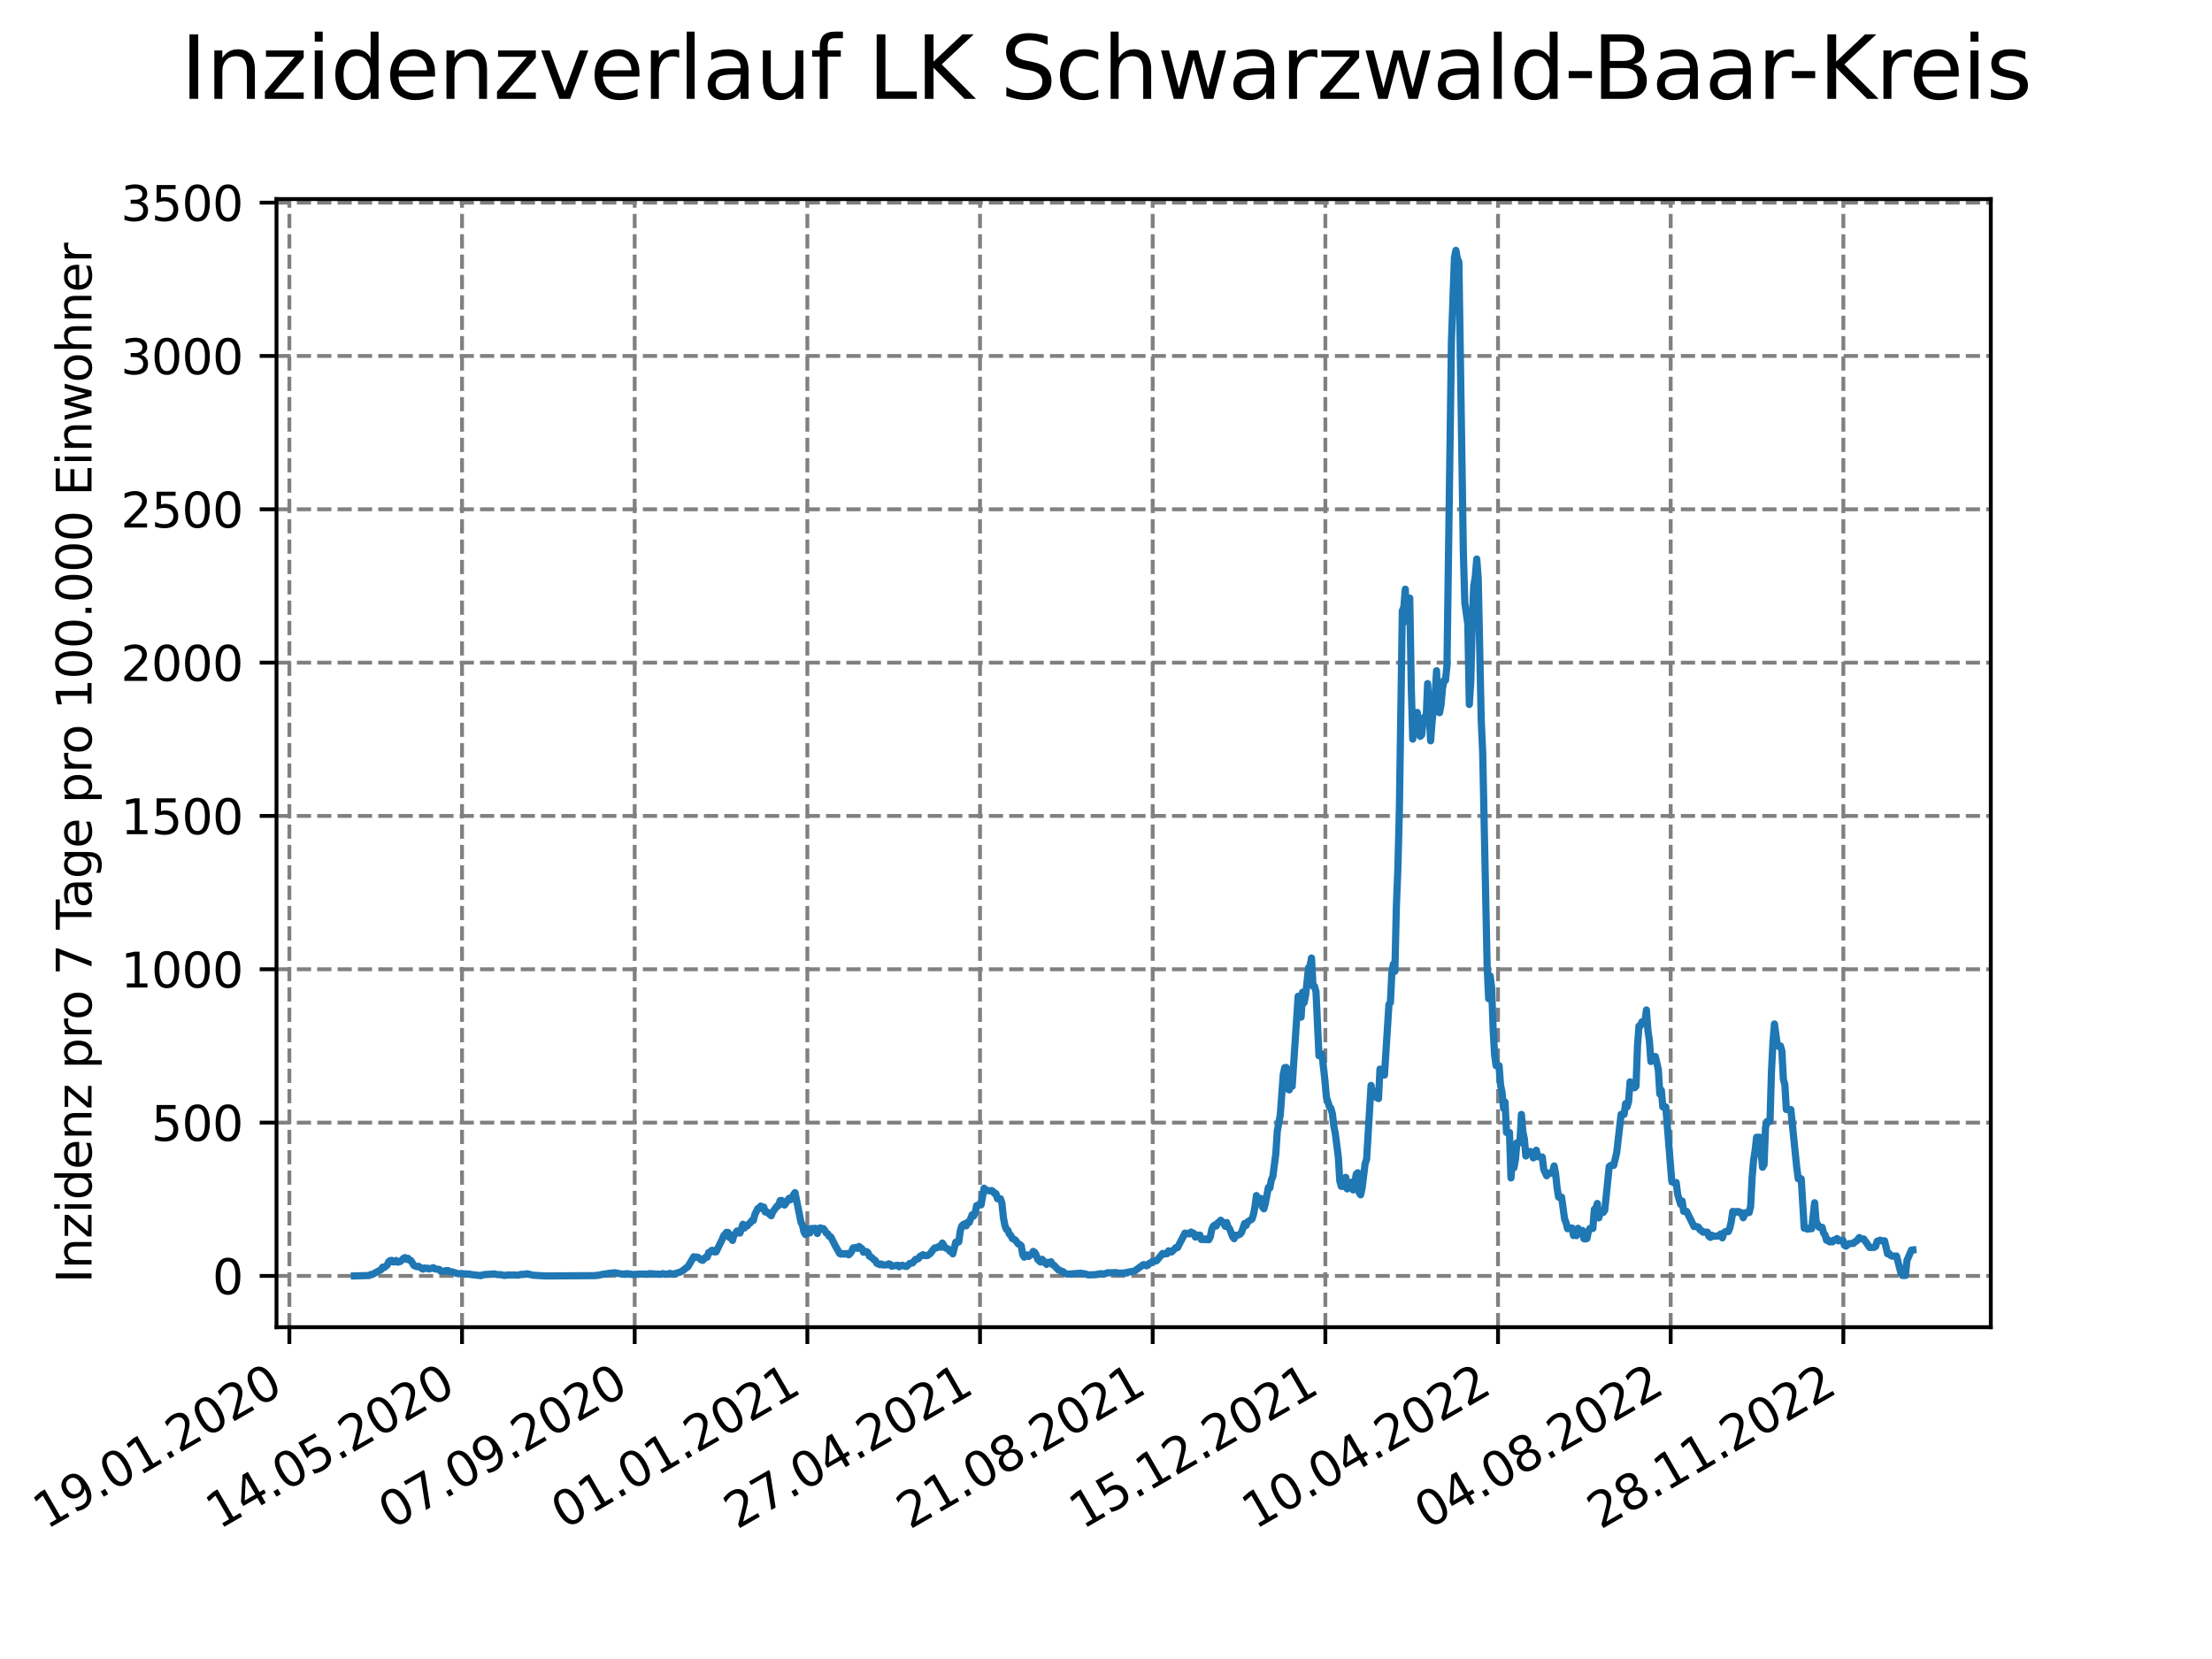 <?xml version="1.0" encoding="utf-8" standalone="no"?>
<!DOCTYPE svg PUBLIC "-//W3C//DTD SVG 1.1//EN"
  "http://www.w3.org/Graphics/SVG/1.1/DTD/svg11.dtd">
<svg xmlns:xlink="http://www.w3.org/1999/xlink" width="460.8pt" height="345.6pt" viewBox="0 0 460.8 345.6" xmlns="http://www.w3.org/2000/svg" version="1.1">
 <defs>
  <style type="text/css">*{stroke-linejoin: round; stroke-linecap: butt}</style>
 </defs>
 <g id="figure_1">
  <g id="patch_1">
   <path d="M 0 345.6 
L 460.8 345.6 
L 460.8 0 
L 0 0 
z
" style="fill: #ffffff"/>
  </g>
  <g id="axes_1">
   <g id="patch_2">
    <path d="M 57.6 276.48 
L 414.72 276.48 
L 414.72 41.472 
L 57.6 41.472 
z
" style="fill: #ffffff"/>
   </g>
   <g id="matplotlib.axis_1">
    <g id="xtick_1">
     <g id="line2d_1">
      <path d="M 60.28 276.48 
L 60.28 41.472 
" clip-path="url(#pd68bf5ef04)" style="fill: none; stroke-dasharray: 2.96,1.28; stroke-dashoffset: 0; stroke: #808080; stroke-width: 0.8"/>
     </g>
     <g id="line2d_2">
      <defs>
       <path id="ma9e2e3ac94" d="M 0 0 
L 0 3.5 
" style="stroke: #000000; stroke-width: 0.8"/>
      </defs>
      <g>
       <use xlink:href="#ma9e2e3ac94" x="60.28" y="276.48" style="stroke: #000000; stroke-width: 0.8"/>
      </g>
     </g>
     <g id="text_1">
      <!-- 19.01.2020 -->
      <g transform="translate(9.654 318.689) rotate(-30) scale(0.1 -0.1)">
       <defs>
        <path id="DejaVuSans-31" d="M 794 531 
L 1825 531 
L 1825 4091 
L 703 3866 
L 703 4441 
L 1819 4666 
L 2450 4666 
L 2450 531 
L 3481 531 
L 3481 0 
L 794 0 
L 794 531 
z
" transform="scale(0.016)"/>
        <path id="DejaVuSans-39" d="M 703 97 
L 703 672 
Q 941 559 1184 500 
Q 1428 441 1663 441 
Q 2288 441 2617 861 
Q 2947 1281 2994 2138 
Q 2813 1869 2534 1725 
Q 2256 1581 1919 1581 
Q 1219 1581 811 2004 
Q 403 2428 403 3163 
Q 403 3881 828 4315 
Q 1253 4750 1959 4750 
Q 2769 4750 3195 4129 
Q 3622 3509 3622 2328 
Q 3622 1225 3098 567 
Q 2575 -91 1691 -91 
Q 1453 -91 1209 -44 
Q 966 3 703 97 
z
M 1959 2075 
Q 2384 2075 2632 2365 
Q 2881 2656 2881 3163 
Q 2881 3666 2632 3958 
Q 2384 4250 1959 4250 
Q 1534 4250 1286 3958 
Q 1038 3666 1038 3163 
Q 1038 2656 1286 2365 
Q 1534 2075 1959 2075 
z
" transform="scale(0.016)"/>
        <path id="DejaVuSans-2e" d="M 684 794 
L 1344 794 
L 1344 0 
L 684 0 
L 684 794 
z
" transform="scale(0.016)"/>
        <path id="DejaVuSans-30" d="M 2034 4250 
Q 1547 4250 1301 3770 
Q 1056 3291 1056 2328 
Q 1056 1369 1301 889 
Q 1547 409 2034 409 
Q 2525 409 2770 889 
Q 3016 1369 3016 2328 
Q 3016 3291 2770 3770 
Q 2525 4250 2034 4250 
z
M 2034 4750 
Q 2819 4750 3233 4129 
Q 3647 3509 3647 2328 
Q 3647 1150 3233 529 
Q 2819 -91 2034 -91 
Q 1250 -91 836 529 
Q 422 1150 422 2328 
Q 422 3509 836 4129 
Q 1250 4750 2034 4750 
z
" transform="scale(0.016)"/>
        <path id="DejaVuSans-32" d="M 1228 531 
L 3431 531 
L 3431 0 
L 469 0 
L 469 531 
Q 828 903 1448 1529 
Q 2069 2156 2228 2338 
Q 2531 2678 2651 2914 
Q 2772 3150 2772 3378 
Q 2772 3750 2511 3984 
Q 2250 4219 1831 4219 
Q 1534 4219 1204 4116 
Q 875 4013 500 3803 
L 500 4441 
Q 881 4594 1212 4672 
Q 1544 4750 1819 4750 
Q 2544 4750 2975 4387 
Q 3406 4025 3406 3419 
Q 3406 3131 3298 2873 
Q 3191 2616 2906 2266 
Q 2828 2175 2409 1742 
Q 1991 1309 1228 531 
z
" transform="scale(0.016)"/>
       </defs>
       <use xlink:href="#DejaVuSans-31"/>
       <use xlink:href="#DejaVuSans-39" x="63.623"/>
       <use xlink:href="#DejaVuSans-2e" x="127.246"/>
       <use xlink:href="#DejaVuSans-30" x="159.033"/>
       <use xlink:href="#DejaVuSans-31" x="222.656"/>
       <use xlink:href="#DejaVuSans-2e" x="286.279"/>
       <use xlink:href="#DejaVuSans-32" x="318.066"/>
       <use xlink:href="#DejaVuSans-30" x="381.689"/>
       <use xlink:href="#DejaVuSans-32" x="445.312"/>
       <use xlink:href="#DejaVuSans-30" x="508.936"/>
      </g>
     </g>
    </g>
    <g id="xtick_2">
     <g id="line2d_3">
      <path d="M 96.249 276.48 
L 96.249 41.472 
" clip-path="url(#pd68bf5ef04)" style="fill: none; stroke-dasharray: 2.96,1.28; stroke-dashoffset: 0; stroke: #808080; stroke-width: 0.8"/>
     </g>
     <g id="line2d_4">
      <g>
       <use xlink:href="#ma9e2e3ac94" x="96.249" y="276.48" style="stroke: #000000; stroke-width: 0.8"/>
      </g>
     </g>
     <g id="text_2">
      <!-- 14.05.2020 -->
      <g transform="translate(45.624 318.689) rotate(-30) scale(0.1 -0.1)">
       <defs>
        <path id="DejaVuSans-34" d="M 2419 4116 
L 825 1625 
L 2419 1625 
L 2419 4116 
z
M 2253 4666 
L 3047 4666 
L 3047 1625 
L 3713 1625 
L 3713 1100 
L 3047 1100 
L 3047 0 
L 2419 0 
L 2419 1100 
L 313 1100 
L 313 1709 
L 2253 4666 
z
" transform="scale(0.016)"/>
        <path id="DejaVuSans-35" d="M 691 4666 
L 3169 4666 
L 3169 4134 
L 1269 4134 
L 1269 2991 
Q 1406 3038 1543 3061 
Q 1681 3084 1819 3084 
Q 2600 3084 3056 2656 
Q 3513 2228 3513 1497 
Q 3513 744 3044 326 
Q 2575 -91 1722 -91 
Q 1428 -91 1123 -41 
Q 819 9 494 109 
L 494 744 
Q 775 591 1075 516 
Q 1375 441 1709 441 
Q 2250 441 2565 725 
Q 2881 1009 2881 1497 
Q 2881 1984 2565 2268 
Q 2250 2553 1709 2553 
Q 1456 2553 1204 2497 
Q 953 2441 691 2322 
L 691 4666 
z
" transform="scale(0.016)"/>
       </defs>
       <use xlink:href="#DejaVuSans-31"/>
       <use xlink:href="#DejaVuSans-34" x="63.623"/>
       <use xlink:href="#DejaVuSans-2e" x="127.246"/>
       <use xlink:href="#DejaVuSans-30" x="159.033"/>
       <use xlink:href="#DejaVuSans-35" x="222.656"/>
       <use xlink:href="#DejaVuSans-2e" x="286.279"/>
       <use xlink:href="#DejaVuSans-32" x="318.066"/>
       <use xlink:href="#DejaVuSans-30" x="381.689"/>
       <use xlink:href="#DejaVuSans-32" x="445.312"/>
       <use xlink:href="#DejaVuSans-30" x="508.936"/>
      </g>
     </g>
    </g>
    <g id="xtick_3">
     <g id="line2d_5">
      <path d="M 132.218 276.48 
L 132.218 41.472 
" clip-path="url(#pd68bf5ef04)" style="fill: none; stroke-dasharray: 2.96,1.28; stroke-dashoffset: 0; stroke: #808080; stroke-width: 0.8"/>
     </g>
     <g id="line2d_6">
      <g>
       <use xlink:href="#ma9e2e3ac94" x="132.218" y="276.48" style="stroke: #000000; stroke-width: 0.8"/>
      </g>
     </g>
     <g id="text_3">
      <!-- 07.09.2020 -->
      <g transform="translate(81.593 318.689) rotate(-30) scale(0.1 -0.1)">
       <defs>
        <path id="DejaVuSans-37" d="M 525 4666 
L 3525 4666 
L 3525 4397 
L 1831 0 
L 1172 0 
L 2766 4134 
L 525 4134 
L 525 4666 
z
" transform="scale(0.016)"/>
       </defs>
       <use xlink:href="#DejaVuSans-30"/>
       <use xlink:href="#DejaVuSans-37" x="63.623"/>
       <use xlink:href="#DejaVuSans-2e" x="127.246"/>
       <use xlink:href="#DejaVuSans-30" x="159.033"/>
       <use xlink:href="#DejaVuSans-39" x="222.656"/>
       <use xlink:href="#DejaVuSans-2e" x="286.279"/>
       <use xlink:href="#DejaVuSans-32" x="318.066"/>
       <use xlink:href="#DejaVuSans-30" x="381.689"/>
       <use xlink:href="#DejaVuSans-32" x="445.312"/>
       <use xlink:href="#DejaVuSans-30" x="508.936"/>
      </g>
     </g>
    </g>
    <g id="xtick_4">
     <g id="line2d_7">
      <path d="M 168.188 276.48 
L 168.188 41.472 
" clip-path="url(#pd68bf5ef04)" style="fill: none; stroke-dasharray: 2.96,1.28; stroke-dashoffset: 0; stroke: #808080; stroke-width: 0.8"/>
     </g>
     <g id="line2d_8">
      <g>
       <use xlink:href="#ma9e2e3ac94" x="168.188" y="276.48" style="stroke: #000000; stroke-width: 0.8"/>
      </g>
     </g>
     <g id="text_4">
      <!-- 01.01.2021 -->
      <g transform="translate(117.563 318.689) rotate(-30) scale(0.1 -0.1)">
       <use xlink:href="#DejaVuSans-30"/>
       <use xlink:href="#DejaVuSans-31" x="63.623"/>
       <use xlink:href="#DejaVuSans-2e" x="127.246"/>
       <use xlink:href="#DejaVuSans-30" x="159.033"/>
       <use xlink:href="#DejaVuSans-31" x="222.656"/>
       <use xlink:href="#DejaVuSans-2e" x="286.279"/>
       <use xlink:href="#DejaVuSans-32" x="318.066"/>
       <use xlink:href="#DejaVuSans-30" x="381.689"/>
       <use xlink:href="#DejaVuSans-32" x="445.312"/>
       <use xlink:href="#DejaVuSans-31" x="508.936"/>
      </g>
     </g>
    </g>
    <g id="xtick_5">
     <g id="line2d_9">
      <path d="M 204.157 276.48 
L 204.157 41.472 
" clip-path="url(#pd68bf5ef04)" style="fill: none; stroke-dasharray: 2.96,1.28; stroke-dashoffset: 0; stroke: #808080; stroke-width: 0.8"/>
     </g>
     <g id="line2d_10">
      <g>
       <use xlink:href="#ma9e2e3ac94" x="204.157" y="276.48" style="stroke: #000000; stroke-width: 0.8"/>
      </g>
     </g>
     <g id="text_5">
      <!-- 27.04.2021 -->
      <g transform="translate(153.532 318.689) rotate(-30) scale(0.1 -0.1)">
       <use xlink:href="#DejaVuSans-32"/>
       <use xlink:href="#DejaVuSans-37" x="63.623"/>
       <use xlink:href="#DejaVuSans-2e" x="127.246"/>
       <use xlink:href="#DejaVuSans-30" x="159.033"/>
       <use xlink:href="#DejaVuSans-34" x="222.656"/>
       <use xlink:href="#DejaVuSans-2e" x="286.279"/>
       <use xlink:href="#DejaVuSans-32" x="318.066"/>
       <use xlink:href="#DejaVuSans-30" x="381.689"/>
       <use xlink:href="#DejaVuSans-32" x="445.312"/>
       <use xlink:href="#DejaVuSans-31" x="508.936"/>
      </g>
     </g>
    </g>
    <g id="xtick_6">
     <g id="line2d_11">
      <path d="M 240.126 276.48 
L 240.126 41.472 
" clip-path="url(#pd68bf5ef04)" style="fill: none; stroke-dasharray: 2.96,1.28; stroke-dashoffset: 0; stroke: #808080; stroke-width: 0.8"/>
     </g>
     <g id="line2d_12">
      <g>
       <use xlink:href="#ma9e2e3ac94" x="240.126" y="276.48" style="stroke: #000000; stroke-width: 0.8"/>
      </g>
     </g>
     <g id="text_6">
      <!-- 21.08.2021 -->
      <g transform="translate(189.501 318.689) rotate(-30) scale(0.1 -0.1)">
       <defs>
        <path id="DejaVuSans-38" d="M 2034 2216 
Q 1584 2216 1326 1975 
Q 1069 1734 1069 1313 
Q 1069 891 1326 650 
Q 1584 409 2034 409 
Q 2484 409 2743 651 
Q 3003 894 3003 1313 
Q 3003 1734 2745 1975 
Q 2488 2216 2034 2216 
z
M 1403 2484 
Q 997 2584 770 2862 
Q 544 3141 544 3541 
Q 544 4100 942 4425 
Q 1341 4750 2034 4750 
Q 2731 4750 3128 4425 
Q 3525 4100 3525 3541 
Q 3525 3141 3298 2862 
Q 3072 2584 2669 2484 
Q 3125 2378 3379 2068 
Q 3634 1759 3634 1313 
Q 3634 634 3220 271 
Q 2806 -91 2034 -91 
Q 1263 -91 848 271 
Q 434 634 434 1313 
Q 434 1759 690 2068 
Q 947 2378 1403 2484 
z
M 1172 3481 
Q 1172 3119 1398 2916 
Q 1625 2713 2034 2713 
Q 2441 2713 2670 2916 
Q 2900 3119 2900 3481 
Q 2900 3844 2670 4047 
Q 2441 4250 2034 4250 
Q 1625 4250 1398 4047 
Q 1172 3844 1172 3481 
z
" transform="scale(0.016)"/>
       </defs>
       <use xlink:href="#DejaVuSans-32"/>
       <use xlink:href="#DejaVuSans-31" x="63.623"/>
       <use xlink:href="#DejaVuSans-2e" x="127.246"/>
       <use xlink:href="#DejaVuSans-30" x="159.033"/>
       <use xlink:href="#DejaVuSans-38" x="222.656"/>
       <use xlink:href="#DejaVuSans-2e" x="286.279"/>
       <use xlink:href="#DejaVuSans-32" x="318.066"/>
       <use xlink:href="#DejaVuSans-30" x="381.689"/>
       <use xlink:href="#DejaVuSans-32" x="445.312"/>
       <use xlink:href="#DejaVuSans-31" x="508.936"/>
      </g>
     </g>
    </g>
    <g id="xtick_7">
     <g id="line2d_13">
      <path d="M 276.096 276.48 
L 276.096 41.472 
" clip-path="url(#pd68bf5ef04)" style="fill: none; stroke-dasharray: 2.96,1.28; stroke-dashoffset: 0; stroke: #808080; stroke-width: 0.8"/>
     </g>
     <g id="line2d_14">
      <g>
       <use xlink:href="#ma9e2e3ac94" x="276.096" y="276.48" style="stroke: #000000; stroke-width: 0.8"/>
      </g>
     </g>
     <g id="text_7">
      <!-- 15.12.2021 -->
      <g transform="translate(225.471 318.689) rotate(-30) scale(0.1 -0.1)">
       <use xlink:href="#DejaVuSans-31"/>
       <use xlink:href="#DejaVuSans-35" x="63.623"/>
       <use xlink:href="#DejaVuSans-2e" x="127.246"/>
       <use xlink:href="#DejaVuSans-31" x="159.033"/>
       <use xlink:href="#DejaVuSans-32" x="222.656"/>
       <use xlink:href="#DejaVuSans-2e" x="286.279"/>
       <use xlink:href="#DejaVuSans-32" x="318.066"/>
       <use xlink:href="#DejaVuSans-30" x="381.689"/>
       <use xlink:href="#DejaVuSans-32" x="445.312"/>
       <use xlink:href="#DejaVuSans-31" x="508.936"/>
      </g>
     </g>
    </g>
    <g id="xtick_8">
     <g id="line2d_15">
      <path d="M 312.065 276.48 
L 312.065 41.472 
" clip-path="url(#pd68bf5ef04)" style="fill: none; stroke-dasharray: 2.96,1.28; stroke-dashoffset: 0; stroke: #808080; stroke-width: 0.8"/>
     </g>
     <g id="line2d_16">
      <g>
       <use xlink:href="#ma9e2e3ac94" x="312.065" y="276.48" style="stroke: #000000; stroke-width: 0.8"/>
      </g>
     </g>
     <g id="text_8">
      <!-- 10.04.2022 -->
      <g transform="translate(261.44 318.689) rotate(-30) scale(0.1 -0.1)">
       <use xlink:href="#DejaVuSans-31"/>
       <use xlink:href="#DejaVuSans-30" x="63.623"/>
       <use xlink:href="#DejaVuSans-2e" x="127.246"/>
       <use xlink:href="#DejaVuSans-30" x="159.033"/>
       <use xlink:href="#DejaVuSans-34" x="222.656"/>
       <use xlink:href="#DejaVuSans-2e" x="286.279"/>
       <use xlink:href="#DejaVuSans-32" x="318.066"/>
       <use xlink:href="#DejaVuSans-30" x="381.689"/>
       <use xlink:href="#DejaVuSans-32" x="445.312"/>
       <use xlink:href="#DejaVuSans-32" x="508.936"/>
      </g>
     </g>
    </g>
    <g id="xtick_9">
     <g id="line2d_17">
      <path d="M 348.035 276.48 
L 348.035 41.472 
" clip-path="url(#pd68bf5ef04)" style="fill: none; stroke-dasharray: 2.96,1.28; stroke-dashoffset: 0; stroke: #808080; stroke-width: 0.8"/>
     </g>
     <g id="line2d_18">
      <g>
       <use xlink:href="#ma9e2e3ac94" x="348.035" y="276.48" style="stroke: #000000; stroke-width: 0.8"/>
      </g>
     </g>
     <g id="text_9">
      <!-- 04.08.2022 -->
      <g transform="translate(297.409 318.689) rotate(-30) scale(0.1 -0.1)">
       <use xlink:href="#DejaVuSans-30"/>
       <use xlink:href="#DejaVuSans-34" x="63.623"/>
       <use xlink:href="#DejaVuSans-2e" x="127.246"/>
       <use xlink:href="#DejaVuSans-30" x="159.033"/>
       <use xlink:href="#DejaVuSans-38" x="222.656"/>
       <use xlink:href="#DejaVuSans-2e" x="286.279"/>
       <use xlink:href="#DejaVuSans-32" x="318.066"/>
       <use xlink:href="#DejaVuSans-30" x="381.689"/>
       <use xlink:href="#DejaVuSans-32" x="445.312"/>
       <use xlink:href="#DejaVuSans-32" x="508.936"/>
      </g>
     </g>
    </g>
    <g id="xtick_10">
     <g id="line2d_19">
      <path d="M 384.004 276.48 
L 384.004 41.472 
" clip-path="url(#pd68bf5ef04)" style="fill: none; stroke-dasharray: 2.96,1.28; stroke-dashoffset: 0; stroke: #808080; stroke-width: 0.8"/>
     </g>
     <g id="line2d_20">
      <g>
       <use xlink:href="#ma9e2e3ac94" x="384.004" y="276.48" style="stroke: #000000; stroke-width: 0.8"/>
      </g>
     </g>
     <g id="text_10">
      <!-- 28.11.2022 -->
      <g transform="translate(333.379 318.689) rotate(-30) scale(0.1 -0.1)">
       <use xlink:href="#DejaVuSans-32"/>
       <use xlink:href="#DejaVuSans-38" x="63.623"/>
       <use xlink:href="#DejaVuSans-2e" x="127.246"/>
       <use xlink:href="#DejaVuSans-31" x="159.033"/>
       <use xlink:href="#DejaVuSans-31" x="222.656"/>
       <use xlink:href="#DejaVuSans-2e" x="286.279"/>
       <use xlink:href="#DejaVuSans-32" x="318.066"/>
       <use xlink:href="#DejaVuSans-30" x="381.689"/>
       <use xlink:href="#DejaVuSans-32" x="445.312"/>
       <use xlink:href="#DejaVuSans-32" x="508.936"/>
      </g>
     </g>
    </g>
   </g>
   <g id="matplotlib.axis_2">
    <g id="ytick_1">
     <g id="line2d_21">
      <path d="M 57.6 265.798 
L 414.72 265.798 
" clip-path="url(#pd68bf5ef04)" style="fill: none; stroke-dasharray: 2.96,1.28; stroke-dashoffset: 0; stroke: #808080; stroke-width: 0.8"/>
     </g>
     <g id="line2d_22">
      <defs>
       <path id="mea35318821" d="M 0 0 
L -3.5 0 
" style="stroke: #000000; stroke-width: 0.8"/>
      </defs>
      <g>
       <use xlink:href="#mea35318821" x="57.6" y="265.798" style="stroke: #000000; stroke-width: 0.8"/>
      </g>
     </g>
     <g id="text_11">
      <!-- 0 -->
      <g transform="translate(44.237 269.597) scale(0.1 -0.1)">
       <use xlink:href="#DejaVuSans-30"/>
      </g>
     </g>
    </g>
    <g id="ytick_2">
     <g id="line2d_23">
      <path d="M 57.6 233.857 
L 414.72 233.857 
" clip-path="url(#pd68bf5ef04)" style="fill: none; stroke-dasharray: 2.96,1.28; stroke-dashoffset: 0; stroke: #808080; stroke-width: 0.8"/>
     </g>
     <g id="line2d_24">
      <g>
       <use xlink:href="#mea35318821" x="57.6" y="233.857" style="stroke: #000000; stroke-width: 0.8"/>
      </g>
     </g>
     <g id="text_12">
      <!-- 500 -->
      <g transform="translate(31.512 237.656) scale(0.1 -0.1)">
       <use xlink:href="#DejaVuSans-35"/>
       <use xlink:href="#DejaVuSans-30" x="63.623"/>
       <use xlink:href="#DejaVuSans-30" x="127.246"/>
      </g>
     </g>
    </g>
    <g id="ytick_3">
     <g id="line2d_25">
      <path d="M 57.6 201.916 
L 414.72 201.916 
" clip-path="url(#pd68bf5ef04)" style="fill: none; stroke-dasharray: 2.96,1.28; stroke-dashoffset: 0; stroke: #808080; stroke-width: 0.8"/>
     </g>
     <g id="line2d_26">
      <g>
       <use xlink:href="#mea35318821" x="57.6" y="201.916" style="stroke: #000000; stroke-width: 0.8"/>
      </g>
     </g>
     <g id="text_13">
      <!-- 1000 -->
      <g transform="translate(25.15 205.716) scale(0.1 -0.1)">
       <use xlink:href="#DejaVuSans-31"/>
       <use xlink:href="#DejaVuSans-30" x="63.623"/>
       <use xlink:href="#DejaVuSans-30" x="127.246"/>
       <use xlink:href="#DejaVuSans-30" x="190.869"/>
      </g>
     </g>
    </g>
    <g id="ytick_4">
     <g id="line2d_27">
      <path d="M 57.6 169.976 
L 414.72 169.976 
" clip-path="url(#pd68bf5ef04)" style="fill: none; stroke-dasharray: 2.96,1.28; stroke-dashoffset: 0; stroke: #808080; stroke-width: 0.8"/>
     </g>
     <g id="line2d_28">
      <g>
       <use xlink:href="#mea35318821" x="57.6" y="169.976" style="stroke: #000000; stroke-width: 0.8"/>
      </g>
     </g>
     <g id="text_14">
      <!-- 1500 -->
      <g transform="translate(25.15 173.775) scale(0.1 -0.1)">
       <use xlink:href="#DejaVuSans-31"/>
       <use xlink:href="#DejaVuSans-35" x="63.623"/>
       <use xlink:href="#DejaVuSans-30" x="127.246"/>
       <use xlink:href="#DejaVuSans-30" x="190.869"/>
      </g>
     </g>
    </g>
    <g id="ytick_5">
     <g id="line2d_29">
      <path d="M 57.6 138.035 
L 414.72 138.035 
" clip-path="url(#pd68bf5ef04)" style="fill: none; stroke-dasharray: 2.96,1.28; stroke-dashoffset: 0; stroke: #808080; stroke-width: 0.8"/>
     </g>
     <g id="line2d_30">
      <g>
       <use xlink:href="#mea35318821" x="57.6" y="138.035" style="stroke: #000000; stroke-width: 0.8"/>
      </g>
     </g>
     <g id="text_15">
      <!-- 2000 -->
      <g transform="translate(25.15 141.834) scale(0.1 -0.1)">
       <use xlink:href="#DejaVuSans-32"/>
       <use xlink:href="#DejaVuSans-30" x="63.623"/>
       <use xlink:href="#DejaVuSans-30" x="127.246"/>
       <use xlink:href="#DejaVuSans-30" x="190.869"/>
      </g>
     </g>
    </g>
    <g id="ytick_6">
     <g id="line2d_31">
      <path d="M 57.6 106.094 
L 414.72 106.094 
" clip-path="url(#pd68bf5ef04)" style="fill: none; stroke-dasharray: 2.96,1.28; stroke-dashoffset: 0; stroke: #808080; stroke-width: 0.8"/>
     </g>
     <g id="line2d_32">
      <g>
       <use xlink:href="#mea35318821" x="57.6" y="106.094" style="stroke: #000000; stroke-width: 0.8"/>
      </g>
     </g>
     <g id="text_16">
      <!-- 2500 -->
      <g transform="translate(25.15 109.893) scale(0.1 -0.1)">
       <use xlink:href="#DejaVuSans-32"/>
       <use xlink:href="#DejaVuSans-35" x="63.623"/>
       <use xlink:href="#DejaVuSans-30" x="127.246"/>
       <use xlink:href="#DejaVuSans-30" x="190.869"/>
      </g>
     </g>
    </g>
    <g id="ytick_7">
     <g id="line2d_33">
      <path d="M 57.6 74.153 
L 414.72 74.153 
" clip-path="url(#pd68bf5ef04)" style="fill: none; stroke-dasharray: 2.96,1.28; stroke-dashoffset: 0; stroke: #808080; stroke-width: 0.8"/>
     </g>
     <g id="line2d_34">
      <g>
       <use xlink:href="#mea35318821" x="57.6" y="74.153" style="stroke: #000000; stroke-width: 0.8"/>
      </g>
     </g>
     <g id="text_17">
      <!-- 3000 -->
      <g transform="translate(25.15 77.953) scale(0.1 -0.1)">
       <defs>
        <path id="DejaVuSans-33" d="M 2597 2516 
Q 3050 2419 3304 2112 
Q 3559 1806 3559 1356 
Q 3559 666 3084 287 
Q 2609 -91 1734 -91 
Q 1441 -91 1130 -33 
Q 819 25 488 141 
L 488 750 
Q 750 597 1062 519 
Q 1375 441 1716 441 
Q 2309 441 2620 675 
Q 2931 909 2931 1356 
Q 2931 1769 2642 2001 
Q 2353 2234 1838 2234 
L 1294 2234 
L 1294 2753 
L 1863 2753 
Q 2328 2753 2575 2939 
Q 2822 3125 2822 3475 
Q 2822 3834 2567 4026 
Q 2313 4219 1838 4219 
Q 1578 4219 1281 4162 
Q 984 4106 628 3988 
L 628 4550 
Q 988 4650 1302 4700 
Q 1616 4750 1894 4750 
Q 2613 4750 3031 4423 
Q 3450 4097 3450 3541 
Q 3450 3153 3228 2886 
Q 3006 2619 2597 2516 
z
" transform="scale(0.016)"/>
       </defs>
       <use xlink:href="#DejaVuSans-33"/>
       <use xlink:href="#DejaVuSans-30" x="63.623"/>
       <use xlink:href="#DejaVuSans-30" x="127.246"/>
       <use xlink:href="#DejaVuSans-30" x="190.869"/>
      </g>
     </g>
    </g>
    <g id="ytick_8">
     <g id="line2d_35">
      <path d="M 57.6 42.213 
L 414.72 42.213 
" clip-path="url(#pd68bf5ef04)" style="fill: none; stroke-dasharray: 2.96,1.28; stroke-dashoffset: 0; stroke: #808080; stroke-width: 0.8"/>
     </g>
     <g id="line2d_36">
      <g>
       <use xlink:href="#mea35318821" x="57.6" y="42.213" style="stroke: #000000; stroke-width: 0.8"/>
      </g>
     </g>
     <g id="text_18">
      <!-- 3500 -->
      <g transform="translate(25.15 46.012) scale(0.1 -0.1)">
       <use xlink:href="#DejaVuSans-33"/>
       <use xlink:href="#DejaVuSans-35" x="63.623"/>
       <use xlink:href="#DejaVuSans-30" x="127.246"/>
       <use xlink:href="#DejaVuSans-30" x="190.869"/>
      </g>
     </g>
    </g>
    <g id="text_19">
     <!-- Inzidenz pro 7 Tage pro 100.000 Einwohner -->
     <g transform="translate(19.07 267.301) rotate(-90) scale(0.1 -0.1)">
      <defs>
       <path id="DejaVuSans-49" d="M 628 4666 
L 1259 4666 
L 1259 0 
L 628 0 
L 628 4666 
z
" transform="scale(0.016)"/>
       <path id="DejaVuSans-6e" d="M 3513 2113 
L 3513 0 
L 2938 0 
L 2938 2094 
Q 2938 2591 2744 2837 
Q 2550 3084 2163 3084 
Q 1697 3084 1428 2787 
Q 1159 2491 1159 1978 
L 1159 0 
L 581 0 
L 581 3500 
L 1159 3500 
L 1159 2956 
Q 1366 3272 1645 3428 
Q 1925 3584 2291 3584 
Q 2894 3584 3203 3211 
Q 3513 2838 3513 2113 
z
" transform="scale(0.016)"/>
       <path id="DejaVuSans-7a" d="M 353 3500 
L 3084 3500 
L 3084 2975 
L 922 459 
L 3084 459 
L 3084 0 
L 275 0 
L 275 525 
L 2438 3041 
L 353 3041 
L 353 3500 
z
" transform="scale(0.016)"/>
       <path id="DejaVuSans-69" d="M 603 3500 
L 1178 3500 
L 1178 0 
L 603 0 
L 603 3500 
z
M 603 4863 
L 1178 4863 
L 1178 4134 
L 603 4134 
L 603 4863 
z
" transform="scale(0.016)"/>
       <path id="DejaVuSans-64" d="M 2906 2969 
L 2906 4863 
L 3481 4863 
L 3481 0 
L 2906 0 
L 2906 525 
Q 2725 213 2448 61 
Q 2172 -91 1784 -91 
Q 1150 -91 751 415 
Q 353 922 353 1747 
Q 353 2572 751 3078 
Q 1150 3584 1784 3584 
Q 2172 3584 2448 3432 
Q 2725 3281 2906 2969 
z
M 947 1747 
Q 947 1113 1208 752 
Q 1469 391 1925 391 
Q 2381 391 2643 752 
Q 2906 1113 2906 1747 
Q 2906 2381 2643 2742 
Q 2381 3103 1925 3103 
Q 1469 3103 1208 2742 
Q 947 2381 947 1747 
z
" transform="scale(0.016)"/>
       <path id="DejaVuSans-65" d="M 3597 1894 
L 3597 1613 
L 953 1613 
Q 991 1019 1311 708 
Q 1631 397 2203 397 
Q 2534 397 2845 478 
Q 3156 559 3463 722 
L 3463 178 
Q 3153 47 2828 -22 
Q 2503 -91 2169 -91 
Q 1331 -91 842 396 
Q 353 884 353 1716 
Q 353 2575 817 3079 
Q 1281 3584 2069 3584 
Q 2775 3584 3186 3129 
Q 3597 2675 3597 1894 
z
M 3022 2063 
Q 3016 2534 2758 2815 
Q 2500 3097 2075 3097 
Q 1594 3097 1305 2825 
Q 1016 2553 972 2059 
L 3022 2063 
z
" transform="scale(0.016)"/>
       <path id="DejaVuSans-20" transform="scale(0.016)"/>
       <path id="DejaVuSans-70" d="M 1159 525 
L 1159 -1331 
L 581 -1331 
L 581 3500 
L 1159 3500 
L 1159 2969 
Q 1341 3281 1617 3432 
Q 1894 3584 2278 3584 
Q 2916 3584 3314 3078 
Q 3713 2572 3713 1747 
Q 3713 922 3314 415 
Q 2916 -91 2278 -91 
Q 1894 -91 1617 61 
Q 1341 213 1159 525 
z
M 3116 1747 
Q 3116 2381 2855 2742 
Q 2594 3103 2138 3103 
Q 1681 3103 1420 2742 
Q 1159 2381 1159 1747 
Q 1159 1113 1420 752 
Q 1681 391 2138 391 
Q 2594 391 2855 752 
Q 3116 1113 3116 1747 
z
" transform="scale(0.016)"/>
       <path id="DejaVuSans-72" d="M 2631 2963 
Q 2534 3019 2420 3045 
Q 2306 3072 2169 3072 
Q 1681 3072 1420 2755 
Q 1159 2438 1159 1844 
L 1159 0 
L 581 0 
L 581 3500 
L 1159 3500 
L 1159 2956 
Q 1341 3275 1631 3429 
Q 1922 3584 2338 3584 
Q 2397 3584 2469 3576 
Q 2541 3569 2628 3553 
L 2631 2963 
z
" transform="scale(0.016)"/>
       <path id="DejaVuSans-6f" d="M 1959 3097 
Q 1497 3097 1228 2736 
Q 959 2375 959 1747 
Q 959 1119 1226 758 
Q 1494 397 1959 397 
Q 2419 397 2687 759 
Q 2956 1122 2956 1747 
Q 2956 2369 2687 2733 
Q 2419 3097 1959 3097 
z
M 1959 3584 
Q 2709 3584 3137 3096 
Q 3566 2609 3566 1747 
Q 3566 888 3137 398 
Q 2709 -91 1959 -91 
Q 1206 -91 779 398 
Q 353 888 353 1747 
Q 353 2609 779 3096 
Q 1206 3584 1959 3584 
z
" transform="scale(0.016)"/>
       <path id="DejaVuSans-54" d="M -19 4666 
L 3928 4666 
L 3928 4134 
L 2272 4134 
L 2272 0 
L 1638 0 
L 1638 4134 
L -19 4134 
L -19 4666 
z
" transform="scale(0.016)"/>
       <path id="DejaVuSans-61" d="M 2194 1759 
Q 1497 1759 1228 1600 
Q 959 1441 959 1056 
Q 959 750 1161 570 
Q 1363 391 1709 391 
Q 2188 391 2477 730 
Q 2766 1069 2766 1631 
L 2766 1759 
L 2194 1759 
z
M 3341 1997 
L 3341 0 
L 2766 0 
L 2766 531 
Q 2569 213 2275 61 
Q 1981 -91 1556 -91 
Q 1019 -91 701 211 
Q 384 513 384 1019 
Q 384 1609 779 1909 
Q 1175 2209 1959 2209 
L 2766 2209 
L 2766 2266 
Q 2766 2663 2505 2880 
Q 2244 3097 1772 3097 
Q 1472 3097 1187 3025 
Q 903 2953 641 2809 
L 641 3341 
Q 956 3463 1253 3523 
Q 1550 3584 1831 3584 
Q 2591 3584 2966 3190 
Q 3341 2797 3341 1997 
z
" transform="scale(0.016)"/>
       <path id="DejaVuSans-67" d="M 2906 1791 
Q 2906 2416 2648 2759 
Q 2391 3103 1925 3103 
Q 1463 3103 1205 2759 
Q 947 2416 947 1791 
Q 947 1169 1205 825 
Q 1463 481 1925 481 
Q 2391 481 2648 825 
Q 2906 1169 2906 1791 
z
M 3481 434 
Q 3481 -459 3084 -895 
Q 2688 -1331 1869 -1331 
Q 1566 -1331 1297 -1286 
Q 1028 -1241 775 -1147 
L 775 -588 
Q 1028 -725 1275 -790 
Q 1522 -856 1778 -856 
Q 2344 -856 2625 -561 
Q 2906 -266 2906 331 
L 2906 616 
Q 2728 306 2450 153 
Q 2172 0 1784 0 
Q 1141 0 747 490 
Q 353 981 353 1791 
Q 353 2603 747 3093 
Q 1141 3584 1784 3584 
Q 2172 3584 2450 3431 
Q 2728 3278 2906 2969 
L 2906 3500 
L 3481 3500 
L 3481 434 
z
" transform="scale(0.016)"/>
       <path id="DejaVuSans-45" d="M 628 4666 
L 3578 4666 
L 3578 4134 
L 1259 4134 
L 1259 2753 
L 3481 2753 
L 3481 2222 
L 1259 2222 
L 1259 531 
L 3634 531 
L 3634 0 
L 628 0 
L 628 4666 
z
" transform="scale(0.016)"/>
       <path id="DejaVuSans-77" d="M 269 3500 
L 844 3500 
L 1563 769 
L 2278 3500 
L 2956 3500 
L 3675 769 
L 4391 3500 
L 4966 3500 
L 4050 0 
L 3372 0 
L 2619 2869 
L 1863 0 
L 1184 0 
L 269 3500 
z
" transform="scale(0.016)"/>
       <path id="DejaVuSans-68" d="M 3513 2113 
L 3513 0 
L 2938 0 
L 2938 2094 
Q 2938 2591 2744 2837 
Q 2550 3084 2163 3084 
Q 1697 3084 1428 2787 
Q 1159 2491 1159 1978 
L 1159 0 
L 581 0 
L 581 4863 
L 1159 4863 
L 1159 2956 
Q 1366 3272 1645 3428 
Q 1925 3584 2291 3584 
Q 2894 3584 3203 3211 
Q 3513 2838 3513 2113 
z
" transform="scale(0.016)"/>
      </defs>
      <use xlink:href="#DejaVuSans-49"/>
      <use xlink:href="#DejaVuSans-6e" x="29.492"/>
      <use xlink:href="#DejaVuSans-7a" x="92.871"/>
      <use xlink:href="#DejaVuSans-69" x="145.361"/>
      <use xlink:href="#DejaVuSans-64" x="173.145"/>
      <use xlink:href="#DejaVuSans-65" x="236.621"/>
      <use xlink:href="#DejaVuSans-6e" x="298.145"/>
      <use xlink:href="#DejaVuSans-7a" x="361.523"/>
      <use xlink:href="#DejaVuSans-20" x="414.014"/>
      <use xlink:href="#DejaVuSans-70" x="445.801"/>
      <use xlink:href="#DejaVuSans-72" x="509.277"/>
      <use xlink:href="#DejaVuSans-6f" x="548.141"/>
      <use xlink:href="#DejaVuSans-20" x="609.322"/>
      <use xlink:href="#DejaVuSans-37" x="641.109"/>
      <use xlink:href="#DejaVuSans-20" x="704.732"/>
      <use xlink:href="#DejaVuSans-54" x="736.52"/>
      <use xlink:href="#DejaVuSans-61" x="781.104"/>
      <use xlink:href="#DejaVuSans-67" x="842.383"/>
      <use xlink:href="#DejaVuSans-65" x="905.859"/>
      <use xlink:href="#DejaVuSans-20" x="967.383"/>
      <use xlink:href="#DejaVuSans-70" x="999.17"/>
      <use xlink:href="#DejaVuSans-72" x="1062.646"/>
      <use xlink:href="#DejaVuSans-6f" x="1101.51"/>
      <use xlink:href="#DejaVuSans-20" x="1162.691"/>
      <use xlink:href="#DejaVuSans-31" x="1194.479"/>
      <use xlink:href="#DejaVuSans-30" x="1258.102"/>
      <use xlink:href="#DejaVuSans-30" x="1321.725"/>
      <use xlink:href="#DejaVuSans-2e" x="1385.348"/>
      <use xlink:href="#DejaVuSans-30" x="1417.135"/>
      <use xlink:href="#DejaVuSans-30" x="1480.758"/>
      <use xlink:href="#DejaVuSans-30" x="1544.381"/>
      <use xlink:href="#DejaVuSans-20" x="1608.004"/>
      <use xlink:href="#DejaVuSans-45" x="1639.791"/>
      <use xlink:href="#DejaVuSans-69" x="1702.975"/>
      <use xlink:href="#DejaVuSans-6e" x="1730.758"/>
      <use xlink:href="#DejaVuSans-77" x="1794.137"/>
      <use xlink:href="#DejaVuSans-6f" x="1875.924"/>
      <use xlink:href="#DejaVuSans-68" x="1937.105"/>
      <use xlink:href="#DejaVuSans-6e" x="2000.484"/>
      <use xlink:href="#DejaVuSans-65" x="2063.863"/>
      <use xlink:href="#DejaVuSans-72" x="2125.387"/>
     </g>
    </g>
   </g>
   <g id="line2d_37">
    <path d="M 73.833 265.798 
L 76.934 265.708 
L 77.244 265.497 
L 77.554 265.497 
L 79.414 264.475 
L 79.724 263.964 
L 80.034 264.054 
L 80.655 263.543 
L 80.965 262.852 
L 81.275 262.611 
L 81.585 262.551 
L 81.895 262.882 
L 82.205 262.852 
L 82.515 262.581 
L 82.825 262.942 
L 83.445 262.762 
L 84.065 262.13 
L 84.375 261.98 
L 84.686 262.341 
L 84.996 262.13 
L 85.306 262.521 
L 85.616 262.611 
L 86.236 263.633 
L 86.856 263.874 
L 87.166 263.784 
L 88.096 264.385 
L 88.407 264.144 
L 88.717 264.235 
L 89.027 264.175 
L 89.337 264.355 
L 89.957 264.175 
L 90.267 264.084 
L 90.577 264.325 
L 91.197 264.415 
L 91.507 264.445 
L 91.817 264.806 
L 92.438 264.866 
L 92.748 264.716 
L 93.368 264.686 
L 93.678 264.896 
L 94.298 264.986 
L 95.228 265.287 
L 95.538 265.347 
L 96.159 265.287 
L 96.779 265.377 
L 97.709 265.407 
L 98.329 265.527 
L 100.19 265.738 
L 100.5 265.587 
L 101.12 265.497 
L 102.98 265.377 
L 103.6 265.527 
L 104.221 265.527 
L 105.151 265.708 
L 105.771 265.587 
L 106.391 265.617 
L 107.011 265.587 
L 107.942 265.648 
L 108.562 265.467 
L 109.182 265.467 
L 109.802 265.347 
L 111.042 265.648 
L 113.523 265.798 
L 124.066 265.738 
L 124.376 265.648 
L 124.686 265.678 
L 125.306 265.497 
L 127.167 265.227 
L 128.097 265.136 
L 129.647 265.437 
L 129.957 265.377 
L 130.267 265.437 
L 130.578 265.317 
L 131.818 265.497 
L 133.678 265.407 
L 134.298 265.407 
L 134.919 265.437 
L 135.229 265.317 
L 137.709 265.467 
L 138.019 265.317 
L 138.64 265.437 
L 139.26 265.377 
L 139.57 265.257 
L 140.19 265.437 
L 140.81 265.257 
L 141.74 264.986 
L 142.361 264.595 
L 142.981 264.084 
L 143.291 263.904 
L 144.531 261.8 
L 144.841 261.95 
L 145.151 261.86 
L 145.461 261.95 
L 146.082 262.461 
L 146.392 262.551 
L 147.012 261.89 
L 147.322 261.89 
L 147.632 260.928 
L 147.942 260.868 
L 148.252 260.477 
L 148.562 260.477 
L 148.872 260.808 
L 149.182 260.778 
L 149.803 259.485 
L 150.423 258.253 
L 150.733 257.471 
L 151.353 256.719 
L 151.663 256.749 
L 151.973 257.802 
L 152.283 257.862 
L 152.593 258.403 
L 152.903 257.17 
L 153.213 257.05 
L 153.523 256.449 
L 154.144 256.87 
L 154.764 255.036 
L 155.074 255.818 
L 155.384 255.397 
L 155.694 255.367 
L 156.004 254.916 
L 156.314 254.735 
L 156.624 254.254 
L 156.934 254.254 
L 157.244 253.022 
L 157.865 251.759 
L 158.175 251.639 
L 158.485 251.248 
L 158.795 251.789 
L 159.105 251.459 
L 159.415 252.481 
L 159.725 252.421 
L 160.655 253.262 
L 160.965 252.481 
L 161.896 251.218 
L 162.206 251.158 
L 162.516 250.106 
L 162.826 250.076 
L 163.136 250.346 
L 163.446 251.038 
L 164.376 249.625 
L 164.686 249.926 
L 164.996 249.595 
L 165.307 248.873 
L 165.617 248.453 
L 166.857 254.615 
L 167.167 255.186 
L 167.477 256.629 
L 167.787 257.17 
L 168.097 255.938 
L 168.407 256.87 
L 168.717 256.84 
L 169.028 255.908 
L 169.338 255.998 
L 169.648 255.878 
L 169.958 255.908 
L 170.268 256.96 
L 170.578 255.938 
L 170.888 255.787 
L 171.198 256.058 
L 171.508 255.938 
L 171.818 256.299 
L 172.128 256.87 
L 172.438 257.02 
L 172.748 257.561 
L 173.059 257.651 
L 173.989 259.485 
L 174.919 261.138 
L 175.229 261.259 
L 175.539 261.138 
L 175.849 261.259 
L 176.159 261.138 
L 176.469 261.138 
L 176.78 261.409 
L 177.09 261.138 
L 177.4 260.718 
L 177.71 259.966 
L 178.33 259.876 
L 178.64 260.056 
L 178.95 259.665 
L 179.57 260.146 
L 179.88 260.868 
L 180.501 260.718 
L 180.811 260.958 
L 181.121 261.71 
L 181.431 261.83 
L 182.051 262.401 
L 182.361 262.611 
L 182.671 263.183 
L 183.291 263.453 
L 183.601 263.303 
L 183.911 263.513 
L 184.842 263.483 
L 185.152 263.273 
L 185.462 263.393 
L 185.772 263.784 
L 186.702 263.603 
L 187.012 263.573 
L 187.322 263.904 
L 187.632 263.663 
L 187.942 263.573 
L 188.563 263.814 
L 188.873 263.814 
L 189.493 263.213 
L 190.113 263.092 
L 190.733 262.341 
L 191.043 262.311 
L 191.353 262.16 
L 191.663 261.71 
L 192.284 261.379 
L 192.594 261.559 
L 193.214 261.559 
L 193.834 261.108 
L 194.454 260.237 
L 194.764 259.936 
L 195.074 259.966 
L 195.694 259.605 
L 196.005 259.816 
L 196.315 258.944 
L 196.935 259.966 
L 197.555 260.206 
L 197.865 260.657 
L 198.175 260.687 
L 198.485 261.198 
L 199.105 258.764 
L 199.415 258.854 
L 199.726 258.703 
L 200.036 256.449 
L 200.346 255.427 
L 200.656 255.096 
L 200.966 254.946 
L 201.276 255.367 
L 201.586 254.615 
L 201.896 254.675 
L 202.516 253.052 
L 202.826 253.322 
L 203.136 252.721 
L 203.446 251.158 
L 203.757 251.158 
L 204.067 250.797 
L 204.377 251.008 
L 204.997 247.521 
L 205.307 247.912 
L 206.237 248.092 
L 206.547 248.002 
L 206.857 248.182 
L 207.167 248.633 
L 207.478 248.633 
L 207.788 249.715 
L 208.408 249.715 
L 208.718 250.647 
L 209.028 253.653 
L 209.338 255.276 
L 209.648 256.088 
L 209.958 256.299 
L 210.268 257.08 
L 210.578 257.381 
L 210.888 258.012 
L 211.509 258.313 
L 212.129 259.154 
L 212.439 259.245 
L 212.749 259.545 
L 213.059 261.409 
L 213.369 261.89 
L 213.989 261.409 
L 214.299 261.74 
L 214.609 261.409 
L 214.919 261.349 
L 215.23 260.687 
L 215.54 260.868 
L 215.85 261.409 
L 216.16 262.341 
L 216.78 262.912 
L 217.09 262.341 
L 218.02 263.393 
L 218.33 262.972 
L 218.64 263.002 
L 218.951 262.852 
L 219.261 263.453 
L 219.571 263.573 
L 220.501 264.565 
L 220.811 264.625 
L 221.121 264.866 
L 221.431 264.896 
L 221.741 265.197 
L 222.361 265.437 
L 225.152 265.227 
L 225.772 265.347 
L 226.082 265.377 
L 226.703 265.587 
L 228.253 265.527 
L 229.183 265.347 
L 229.803 265.377 
L 230.113 265.377 
L 230.734 265.136 
L 231.664 265.136 
L 232.594 265.106 
L 232.904 265.227 
L 234.144 265.197 
L 234.455 265.106 
L 234.765 265.197 
L 235.075 264.986 
L 236.315 264.806 
L 238.176 263.453 
L 238.486 263.453 
L 238.796 263.694 
L 239.106 263.573 
L 239.416 263.183 
L 239.726 263.122 
L 240.036 262.792 
L 240.656 262.732 
L 240.966 262.611 
L 242.207 261.108 
L 242.517 261.259 
L 242.827 261.108 
L 243.137 261.168 
L 243.447 260.567 
L 244.067 260.808 
L 244.997 259.876 
L 245.307 259.906 
L 246.858 256.87 
L 247.168 257.05 
L 247.478 256.93 
L 247.788 257.05 
L 248.098 256.659 
L 248.718 256.96 
L 249.028 257.711 
L 249.338 257.321 
L 249.959 257.291 
L 250.269 258.222 
L 250.579 258.102 
L 250.889 258.253 
L 251.199 258.072 
L 251.509 258.253 
L 251.819 258.253 
L 252.129 257.651 
L 252.439 256.088 
L 252.749 255.427 
L 253.059 255.186 
L 253.369 255.397 
L 253.68 254.735 
L 253.99 254.585 
L 254.3 254.194 
L 254.92 254.856 
L 255.23 255.457 
L 255.54 254.675 
L 255.85 255.637 
L 256.16 255.998 
L 256.78 257.621 
L 257.09 258.042 
L 257.401 257.321 
L 257.711 257.351 
L 258.331 257.11 
L 258.641 256.719 
L 259.261 254.886 
L 259.571 255.307 
L 259.881 254.555 
L 260.811 253.954 
L 261.122 252.992 
L 261.432 251.399 
L 261.742 249.054 
L 262.052 250.617 
L 262.362 249.655 
L 262.672 249.655 
L 262.982 251.429 
L 263.292 251.819 
L 263.602 250.677 
L 264.222 247.37 
L 264.532 247.491 
L 264.842 245.807 
L 265.153 245.086 
L 265.773 240.366 
L 266.083 235.647 
L 266.703 232.25 
L 267.323 223.863 
L 267.633 222.42 
L 267.943 222.36 
L 268.253 226.809 
L 268.563 227.049 
L 268.874 225.967 
L 269.184 226.298 
L 270.424 207.54 
L 270.734 209.223 
L 271.044 211.898 
L 271.354 206.698 
L 271.664 208.892 
L 271.974 207.359 
L 272.594 201.587 
L 272.905 201.197 
L 273.215 199.573 
L 273.525 205.435 
L 273.835 205.465 
L 274.145 206.578 
L 274.765 219.925 
L 275.075 219.564 
L 275.385 219.564 
L 276.005 225.065 
L 276.315 228.552 
L 276.936 230.536 
L 277.246 230.867 
L 277.556 231.979 
L 277.866 234.625 
L 278.176 236.188 
L 278.796 241.028 
L 279.106 246.018 
L 279.416 247.13 
L 279.726 247.16 
L 280.347 245.266 
L 280.657 247.671 
L 281.277 247.1 
L 281.587 246.258 
L 281.897 247.881 
L 282.207 246.709 
L 282.517 244.635 
L 282.827 244.304 
L 283.137 248.423 
L 283.447 248.904 
L 283.757 247.491 
L 284.378 242.41 
L 284.688 241.509 
L 285.618 226.117 
L 285.928 227.741 
L 286.238 228.342 
L 286.548 227.861 
L 286.858 228.703 
L 287.168 228.853 
L 287.478 222.72 
L 287.788 223.382 
L 288.409 223.953 
L 289.339 209.283 
L 289.649 208.832 
L 289.959 202.429 
L 290.269 200.836 
L 290.579 202.339 
L 290.889 188.842 
L 291.199 181.026 
L 291.509 168.971 
L 292.13 127.247 
L 292.44 126.525 
L 292.75 122.737 
L 293.06 129.441 
L 293.37 125.443 
L 293.68 124.601 
L 293.99 142.969 
L 294.3 153.971 
L 294.92 149.191 
L 295.23 148.41 
L 295.851 153.4 
L 296.161 153.099 
L 296.471 149.943 
L 296.781 149.311 
L 297.091 149.762 
L 297.401 142.397 
L 298.021 154.332 
L 298.331 150.303 
L 298.951 144.953 
L 299.261 139.722 
L 299.572 147.538 
L 299.882 148.47 
L 300.192 146.876 
L 300.502 143.389 
L 300.812 141.736 
L 301.122 141.736 
L 301.432 138.58 
L 302.362 71.183 
L 302.982 53.717 
L 303.292 52.154 
L 303.603 53.898 
L 303.913 54.529 
L 304.843 115.132 
L 305.153 125.623 
L 305.773 129.982 
L 306.083 146.756 
L 306.393 142.007 
L 306.703 129.291 
L 307.013 122.016 
L 307.324 120.212 
L 307.634 116.455 
L 307.944 120.603 
L 308.564 149.973 
L 308.874 156.917 
L 309.804 201.527 
L 310.114 208.051 
L 310.424 203.301 
L 310.734 205.706 
L 311.045 214.424 
L 311.355 219.774 
L 311.665 221.999 
L 312.285 221.999 
L 312.595 226.057 
L 312.905 227.53 
L 313.215 230.897 
L 313.525 229.574 
L 313.835 235.917 
L 314.455 235.917 
L 314.765 245.386 
L 315.076 241.208 
L 315.386 243.252 
L 315.696 241.569 
L 316.006 238.052 
L 316.626 238.052 
L 316.936 232.16 
L 317.246 235.797 
L 317.556 237.27 
L 317.866 240.817 
L 318.176 239.885 
L 318.797 239.885 
L 319.107 240.306 
L 319.417 241.208 
L 320.037 239.615 
L 320.347 240.967 
L 321.277 241.028 
L 321.587 243.613 
L 322.207 244.935 
L 322.517 244.394 
L 323.138 244.394 
L 323.448 244.094 
L 323.758 242.891 
L 324.068 244.575 
L 324.378 247.521 
L 324.688 249.385 
L 325.308 249.385 
L 325.928 253.924 
L 326.238 254.705 
L 326.549 255.968 
L 326.859 255.818 
L 327.479 255.818 
L 327.789 257.381 
L 328.099 257.321 
L 328.409 257.411 
L 328.719 255.878 
L 329.029 256.329 
L 329.649 256.329 
L 329.959 258.042 
L 330.27 258.102 
L 330.58 258.012 
L 330.89 256.539 
L 331.2 255.908 
L 331.82 255.908 
L 332.13 251.94 
L 332.44 251.759 
L 332.75 250.707 
L 333.06 253.713 
L 333.37 252.571 
L 333.99 252.571 
L 334.301 252.09 
L 335.231 243.012 
L 335.541 242.771 
L 336.161 242.771 
L 336.781 240.156 
L 337.711 232.129 
L 338.332 232.129 
L 338.642 229.905 
L 338.952 230.596 
L 339.262 229.454 
L 339.572 225.366 
L 339.882 226.598 
L 340.502 226.598 
L 340.812 226.268 
L 341.122 217.79 
L 341.432 213.732 
L 341.742 213.672 
L 342.053 212.86 
L 342.673 212.86 
L 342.983 210.395 
L 343.293 214.634 
L 343.603 216.798 
L 343.913 221.127 
L 344.223 220.105 
L 344.843 220.105 
L 345.463 222.841 
L 345.774 227.921 
L 346.084 227.109 
L 346.394 230.596 
L 347.014 230.596 
L 348.254 246.018 
L 348.564 246.348 
L 349.184 246.348 
L 349.495 248.843 
L 350.115 250.888 
L 350.425 250.196 
L 350.735 252.361 
L 351.355 252.361 
L 352.905 255.517 
L 353.526 255.517 
L 353.836 255.667 
L 354.146 256.208 
L 354.456 256.359 
L 354.766 256.689 
L 355.696 256.689 
L 356.006 257.561 
L 356.316 257.772 
L 356.626 257.321 
L 356.936 257.531 
L 357.867 257.501 
L 358.487 257.05 
L 358.797 257.862 
L 359.107 256.84 
L 359.417 256.569 
L 360.037 256.569 
L 360.347 255.818 
L 360.657 254.495 
L 360.968 252.361 
L 361.278 252.721 
L 361.588 252.391 
L 362.208 252.391 
L 362.518 252.721 
L 362.828 252.631 
L 363.138 253.683 
L 363.448 252.992 
L 363.758 252.601 
L 364.378 252.601 
L 364.688 251.308 
L 364.999 245.266 
L 365.309 241.629 
L 365.619 239.705 
L 365.929 236.909 
L 366.549 236.909 
L 367.169 243.162 
L 367.479 242.651 
L 367.789 234.895 
L 368.099 233.633 
L 368.72 233.633 
L 369.03 223.231 
L 369.34 217.159 
L 369.65 213.311 
L 370.27 217.881 
L 370.89 217.881 
L 371.2 218.933 
L 371.51 224.825 
L 371.82 225.967 
L 372.13 231.137 
L 373.061 231.137 
L 374.301 243.252 
L 374.611 245.567 
L 375.231 245.567 
L 375.851 255.848 
L 376.161 255.697 
L 376.472 256.058 
L 377.092 255.968 
L 377.402 255.968 
L 378.022 250.557 
L 378.332 254.465 
L 378.952 255.667 
L 379.572 255.667 
L 379.882 256.87 
L 380.193 257.26 
L 380.503 258.373 
L 380.813 258.253 
L 381.123 258.703 
L 381.743 258.703 
L 382.053 258.313 
L 382.363 258.313 
L 382.673 258.012 
L 382.983 258.493 
L 383.293 258.373 
L 383.913 258.373 
L 384.224 259.395 
L 384.534 259.605 
L 385.154 259.094 
L 385.774 259.034 
L 386.084 259.034 
L 386.394 258.703 
L 386.704 258.583 
L 387.324 257.802 
L 387.634 258.102 
L 388.255 258.102 
L 389.495 259.876 
L 390.425 259.846 
L 390.735 259.635 
L 391.045 258.583 
L 391.665 258.343 
L 391.976 258.493 
L 392.596 258.493 
L 393.216 261.198 
L 393.526 261.108 
L 393.836 261.499 
L 394.146 261.679 
L 395.076 261.649 
L 396.007 265.227 
L 396.317 265.708 
L 396.937 265.708 
L 397.247 262.611 
L 398.177 260.417 
L 398.487 260.387 
L 398.487 260.387 
" clip-path="url(#pd68bf5ef04)" style="fill: none; stroke: #1f77b4; stroke-width: 1.5; stroke-linecap: square"/>
   </g>
   <g id="patch_3">
    <path d="M 57.6 276.48 
L 57.6 41.472 
" style="fill: none; stroke: #000000; stroke-width: 0.8; stroke-linejoin: miter; stroke-linecap: square"/>
   </g>
   <g id="patch_4">
    <path d="M 414.72 276.48 
L 414.72 41.472 
" style="fill: none; stroke: #000000; stroke-width: 0.8; stroke-linejoin: miter; stroke-linecap: square"/>
   </g>
   <g id="patch_5">
    <path d="M 57.6 276.48 
L 414.72 276.48 
" style="fill: none; stroke: #000000; stroke-width: 0.8; stroke-linejoin: miter; stroke-linecap: square"/>
   </g>
   <g id="patch_6">
    <path d="M 57.6 41.472 
L 414.72 41.472 
" style="fill: none; stroke: #000000; stroke-width: 0.8; stroke-linejoin: miter; stroke-linecap: square"/>
   </g>
  </g>
  <g id="text_20">
   <!-- Inzidenzverlauf LK Schwarzwald-Baar-Kreis -->
   <g transform="translate(37.669 20.589) scale(0.18 -0.18)">
    <defs>
     <path id="DejaVuSans-76" d="M 191 3500 
L 800 3500 
L 1894 563 
L 2988 3500 
L 3597 3500 
L 2284 0 
L 1503 0 
L 191 3500 
z
" transform="scale(0.016)"/>
     <path id="DejaVuSans-6c" d="M 603 4863 
L 1178 4863 
L 1178 0 
L 603 0 
L 603 4863 
z
" transform="scale(0.016)"/>
     <path id="DejaVuSans-75" d="M 544 1381 
L 544 3500 
L 1119 3500 
L 1119 1403 
Q 1119 906 1312 657 
Q 1506 409 1894 409 
Q 2359 409 2629 706 
Q 2900 1003 2900 1516 
L 2900 3500 
L 3475 3500 
L 3475 0 
L 2900 0 
L 2900 538 
Q 2691 219 2414 64 
Q 2138 -91 1772 -91 
Q 1169 -91 856 284 
Q 544 659 544 1381 
z
M 1991 3584 
L 1991 3584 
z
" transform="scale(0.016)"/>
     <path id="DejaVuSans-66" d="M 2375 4863 
L 2375 4384 
L 1825 4384 
Q 1516 4384 1395 4259 
Q 1275 4134 1275 3809 
L 1275 3500 
L 2222 3500 
L 2222 3053 
L 1275 3053 
L 1275 0 
L 697 0 
L 697 3053 
L 147 3053 
L 147 3500 
L 697 3500 
L 697 3744 
Q 697 4328 969 4595 
Q 1241 4863 1831 4863 
L 2375 4863 
z
" transform="scale(0.016)"/>
     <path id="DejaVuSans-4c" d="M 628 4666 
L 1259 4666 
L 1259 531 
L 3531 531 
L 3531 0 
L 628 0 
L 628 4666 
z
" transform="scale(0.016)"/>
     <path id="DejaVuSans-4b" d="M 628 4666 
L 1259 4666 
L 1259 2694 
L 3353 4666 
L 4166 4666 
L 1850 2491 
L 4331 0 
L 3500 0 
L 1259 2247 
L 1259 0 
L 628 0 
L 628 4666 
z
" transform="scale(0.016)"/>
     <path id="DejaVuSans-53" d="M 3425 4513 
L 3425 3897 
Q 3066 4069 2747 4153 
Q 2428 4238 2131 4238 
Q 1616 4238 1336 4038 
Q 1056 3838 1056 3469 
Q 1056 3159 1242 3001 
Q 1428 2844 1947 2747 
L 2328 2669 
Q 3034 2534 3370 2195 
Q 3706 1856 3706 1288 
Q 3706 609 3251 259 
Q 2797 -91 1919 -91 
Q 1588 -91 1214 -16 
Q 841 59 441 206 
L 441 856 
Q 825 641 1194 531 
Q 1563 422 1919 422 
Q 2459 422 2753 634 
Q 3047 847 3047 1241 
Q 3047 1584 2836 1778 
Q 2625 1972 2144 2069 
L 1759 2144 
Q 1053 2284 737 2584 
Q 422 2884 422 3419 
Q 422 4038 858 4394 
Q 1294 4750 2059 4750 
Q 2388 4750 2728 4690 
Q 3069 4631 3425 4513 
z
" transform="scale(0.016)"/>
     <path id="DejaVuSans-63" d="M 3122 3366 
L 3122 2828 
Q 2878 2963 2633 3030 
Q 2388 3097 2138 3097 
Q 1578 3097 1268 2742 
Q 959 2388 959 1747 
Q 959 1106 1268 751 
Q 1578 397 2138 397 
Q 2388 397 2633 464 
Q 2878 531 3122 666 
L 3122 134 
Q 2881 22 2623 -34 
Q 2366 -91 2075 -91 
Q 1284 -91 818 406 
Q 353 903 353 1747 
Q 353 2603 823 3093 
Q 1294 3584 2113 3584 
Q 2378 3584 2631 3529 
Q 2884 3475 3122 3366 
z
" transform="scale(0.016)"/>
     <path id="DejaVuSans-2d" d="M 313 2009 
L 1997 2009 
L 1997 1497 
L 313 1497 
L 313 2009 
z
" transform="scale(0.016)"/>
     <path id="DejaVuSans-42" d="M 1259 2228 
L 1259 519 
L 2272 519 
Q 2781 519 3026 730 
Q 3272 941 3272 1375 
Q 3272 1813 3026 2020 
Q 2781 2228 2272 2228 
L 1259 2228 
z
M 1259 4147 
L 1259 2741 
L 2194 2741 
Q 2656 2741 2882 2914 
Q 3109 3088 3109 3444 
Q 3109 3797 2882 3972 
Q 2656 4147 2194 4147 
L 1259 4147 
z
M 628 4666 
L 2241 4666 
Q 2963 4666 3353 4366 
Q 3744 4066 3744 3513 
Q 3744 3084 3544 2831 
Q 3344 2578 2956 2516 
Q 3422 2416 3680 2098 
Q 3938 1781 3938 1306 
Q 3938 681 3513 340 
Q 3088 0 2303 0 
L 628 0 
L 628 4666 
z
" transform="scale(0.016)"/>
     <path id="DejaVuSans-73" d="M 2834 3397 
L 2834 2853 
Q 2591 2978 2328 3040 
Q 2066 3103 1784 3103 
Q 1356 3103 1142 2972 
Q 928 2841 928 2578 
Q 928 2378 1081 2264 
Q 1234 2150 1697 2047 
L 1894 2003 
Q 2506 1872 2764 1633 
Q 3022 1394 3022 966 
Q 3022 478 2636 193 
Q 2250 -91 1575 -91 
Q 1294 -91 989 -36 
Q 684 19 347 128 
L 347 722 
Q 666 556 975 473 
Q 1284 391 1588 391 
Q 1994 391 2212 530 
Q 2431 669 2431 922 
Q 2431 1156 2273 1281 
Q 2116 1406 1581 1522 
L 1381 1569 
Q 847 1681 609 1914 
Q 372 2147 372 2553 
Q 372 3047 722 3315 
Q 1072 3584 1716 3584 
Q 2034 3584 2315 3537 
Q 2597 3491 2834 3397 
z
" transform="scale(0.016)"/>
    </defs>
    <use xlink:href="#DejaVuSans-49"/>
    <use xlink:href="#DejaVuSans-6e" x="29.492"/>
    <use xlink:href="#DejaVuSans-7a" x="92.871"/>
    <use xlink:href="#DejaVuSans-69" x="145.361"/>
    <use xlink:href="#DejaVuSans-64" x="173.145"/>
    <use xlink:href="#DejaVuSans-65" x="236.621"/>
    <use xlink:href="#DejaVuSans-6e" x="298.145"/>
    <use xlink:href="#DejaVuSans-7a" x="361.523"/>
    <use xlink:href="#DejaVuSans-76" x="414.014"/>
    <use xlink:href="#DejaVuSans-65" x="473.193"/>
    <use xlink:href="#DejaVuSans-72" x="534.717"/>
    <use xlink:href="#DejaVuSans-6c" x="575.83"/>
    <use xlink:href="#DejaVuSans-61" x="603.613"/>
    <use xlink:href="#DejaVuSans-75" x="664.893"/>
    <use xlink:href="#DejaVuSans-66" x="728.271"/>
    <use xlink:href="#DejaVuSans-20" x="763.477"/>
    <use xlink:href="#DejaVuSans-4c" x="795.264"/>
    <use xlink:href="#DejaVuSans-4b" x="850.977"/>
    <use xlink:href="#DejaVuSans-20" x="916.553"/>
    <use xlink:href="#DejaVuSans-53" x="948.34"/>
    <use xlink:href="#DejaVuSans-63" x="1011.816"/>
    <use xlink:href="#DejaVuSans-68" x="1066.797"/>
    <use xlink:href="#DejaVuSans-77" x="1130.176"/>
    <use xlink:href="#DejaVuSans-61" x="1211.963"/>
    <use xlink:href="#DejaVuSans-72" x="1273.242"/>
    <use xlink:href="#DejaVuSans-7a" x="1314.355"/>
    <use xlink:href="#DejaVuSans-77" x="1366.846"/>
    <use xlink:href="#DejaVuSans-61" x="1448.633"/>
    <use xlink:href="#DejaVuSans-6c" x="1509.912"/>
    <use xlink:href="#DejaVuSans-64" x="1537.695"/>
    <use xlink:href="#DejaVuSans-2d" x="1601.172"/>
    <use xlink:href="#DejaVuSans-42" x="1633.631"/>
    <use xlink:href="#DejaVuSans-61" x="1702.234"/>
    <use xlink:href="#DejaVuSans-61" x="1763.514"/>
    <use xlink:href="#DejaVuSans-72" x="1824.793"/>
    <use xlink:href="#DejaVuSans-2d" x="1859.531"/>
    <use xlink:href="#DejaVuSans-4b" x="1895.615"/>
    <use xlink:href="#DejaVuSans-72" x="1961.191"/>
    <use xlink:href="#DejaVuSans-65" x="2000.055"/>
    <use xlink:href="#DejaVuSans-69" x="2061.578"/>
    <use xlink:href="#DejaVuSans-73" x="2089.361"/>
   </g>
  </g>
 </g>
 <defs>
  <clipPath id="pd68bf5ef04">
   <rect x="57.6" y="41.472" width="357.12" height="235.008"/>
  </clipPath>
 </defs>
</svg>
